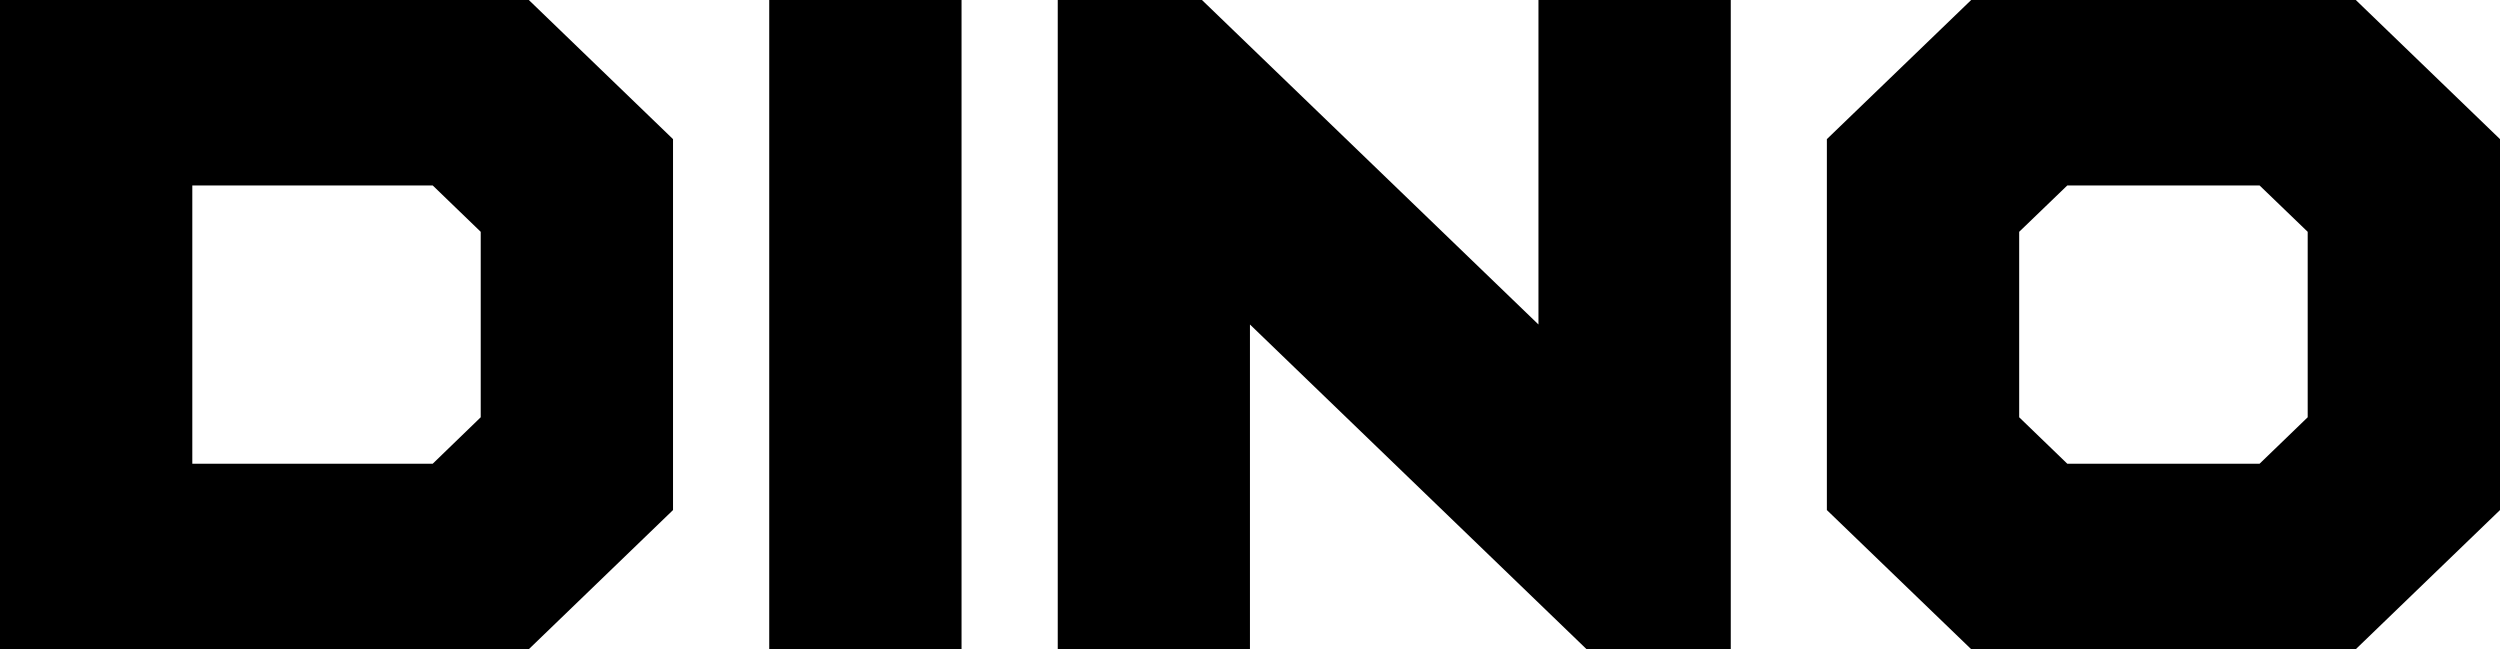 <svg version="1.1" xmlns="http://www.w3.org/2000/svg" xmlns:xlink="http://www.w3.org/1999/xlink" width="24.115" height="6.262" viewBox="0,0,24.115,6.262"><g transform="translate(-227.943,-176.583)"><g data-paper-data="{&quot;isPaintingLayer&quot;:true}" fill="#000000" fill-rule="nonzero" stroke="none" stroke-width="1" stroke-linecap="butt" stroke-linejoin="miter" stroke-miterlimit="10" stroke-dasharray="" stroke-dashoffset="0" style="mix-blend-mode: normal"><g><path/><path d="M227.943,176.583h5.101l1.391,1.342v3.578l-1.391,1.342h-5.101zM229.798,178.372v2.684h2.319l0.463,-0.448v-1.789l-0.463,-0.447z"/><path d="M237.218,182.845h-1.855v-6.262h1.855z"/><path d="M240,179.713v3.131h-1.854v-6.261h1.391l3.246,3.13v-3.13h1.855v6.262h-1.391z"/><path d="M245.565,181.503v-3.578l1.392,-1.342h3.71l1.391,1.342v3.578l-1.391,1.342h-3.71zM247.42,178.819v1.789l0.464,0.448h1.855l0.464,-0.448v-1.789l-0.464,-0.447h-1.855z"/><path/></g></g></g></svg>